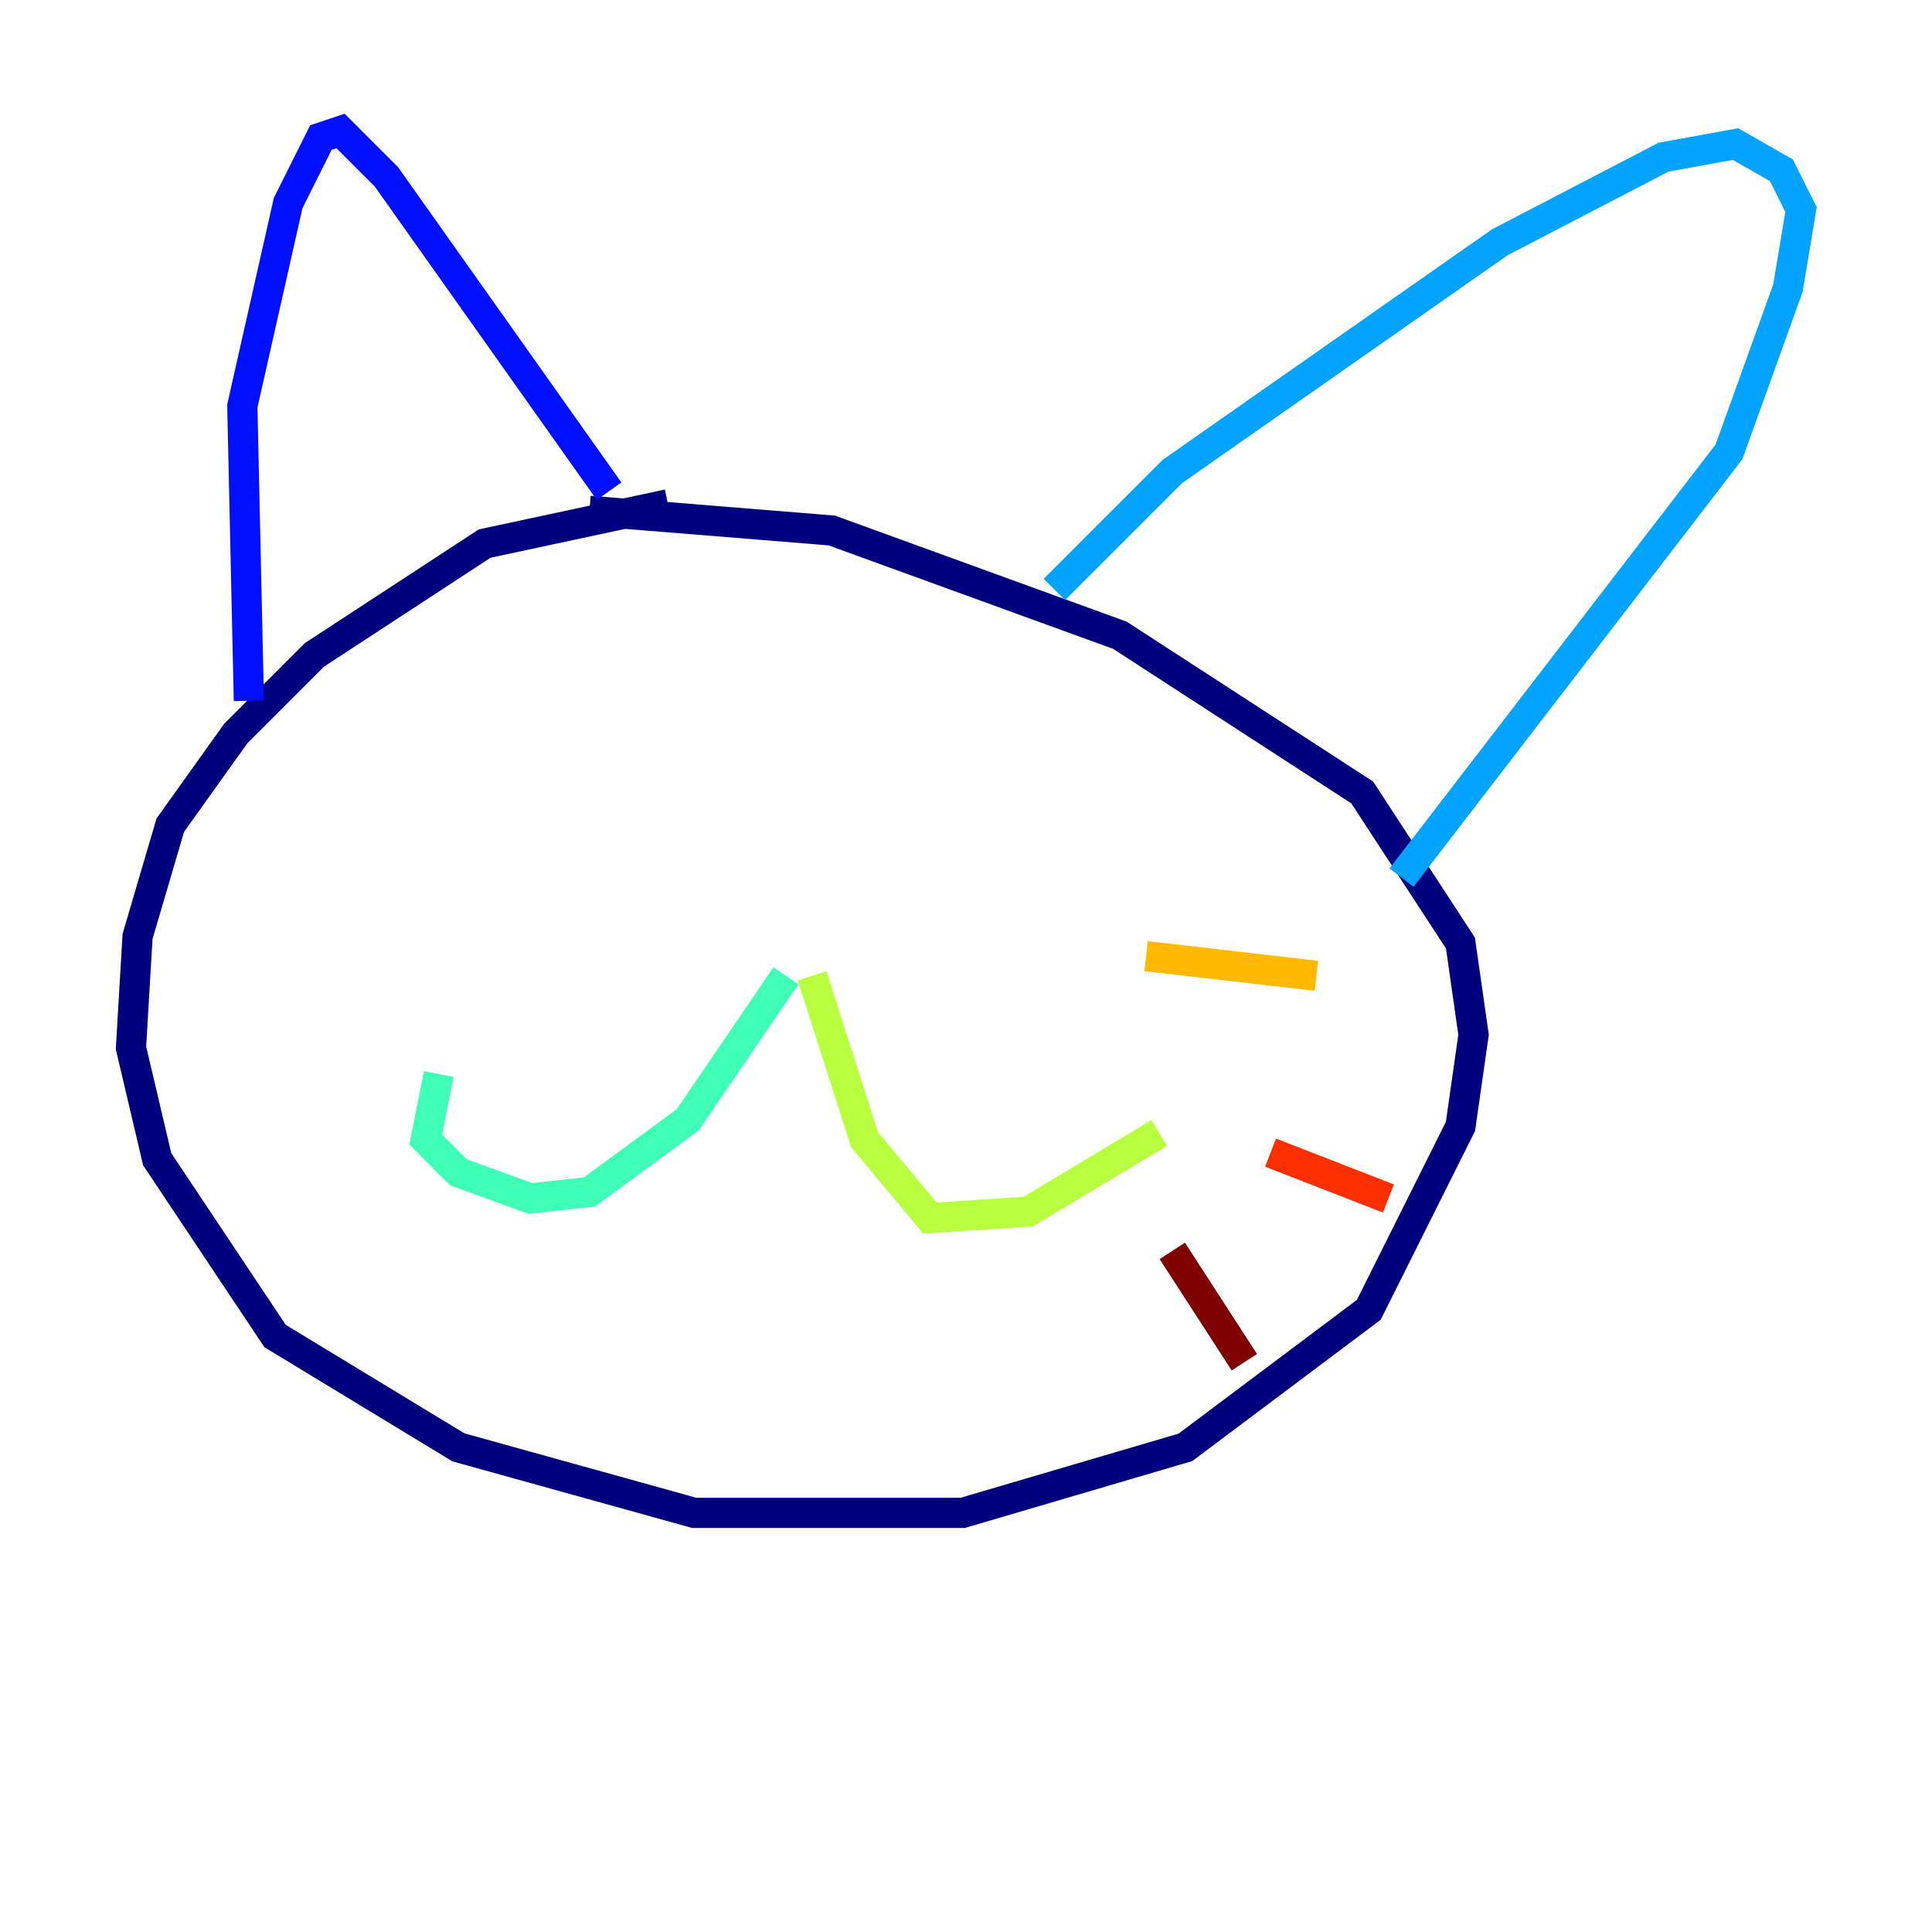 <?xml version="1.0" encoding="utf-8" ?>
<svg baseProfile="tiny" height="128" version="1.2" viewBox="0,0,128,128" width="128" xmlns="http://www.w3.org/2000/svg" xmlns:ev="http://www.w3.org/2001/xml-events" xmlns:xlink="http://www.w3.org/1999/xlink"><defs /><polyline fill="none" points="44.258,33.41 32.108,36.014 20.827,43.39 15.62,48.597 11.281,54.671 9.112,62.047 8.678,69.424 10.414,76.8 18.224,88.515 30.373,95.891 45.993,100.231 63.783,100.231 78.536,95.891 90.685,86.78 96.759,74.63 97.627,68.556 96.759,62.481 90.251,52.502 74.197,42.088 55.105,35.146 39.051,33.844" stroke="#00007f" stroke-width="2" /><polyline fill="none" points="16.488,46.427 16.054,26.902 19.091,13.451 21.261,9.112 22.563,8.678 25.6,11.715 40.352,32.542" stroke="#0010ff" stroke-width="2" /><polyline fill="none" points="69.858,39.051 77.668,31.241 99.363,16.054 110.21,10.414 114.983,9.546 118.02,11.281 119.322,13.885 118.454,19.091 114.549,29.939 92.854,58.142" stroke="#00a4ff" stroke-width="2" /><polyline fill="none" points="52.068,64.651 45.559,74.197 39.051,78.969 35.146,79.403 30.373,77.668 28.203,75.498 29.071,71.159" stroke="#3fffb7" stroke-width="2" /><polyline fill="none" points="53.803,64.651 57.275,75.498 61.614,80.705 68.122,80.271 76.8,75.064" stroke="#b7ff3f" stroke-width="2" /><polyline fill="none" points="75.932,63.349 87.214,64.651" stroke="#ffb900" stroke-width="2" /><polyline fill="none" points="84.176,76.366 91.986,79.403" stroke="#ff3000" stroke-width="2" /><polyline fill="none" points="77.668,82.875 82.441,90.251" stroke="#7f0000" stroke-width="2" /></svg>